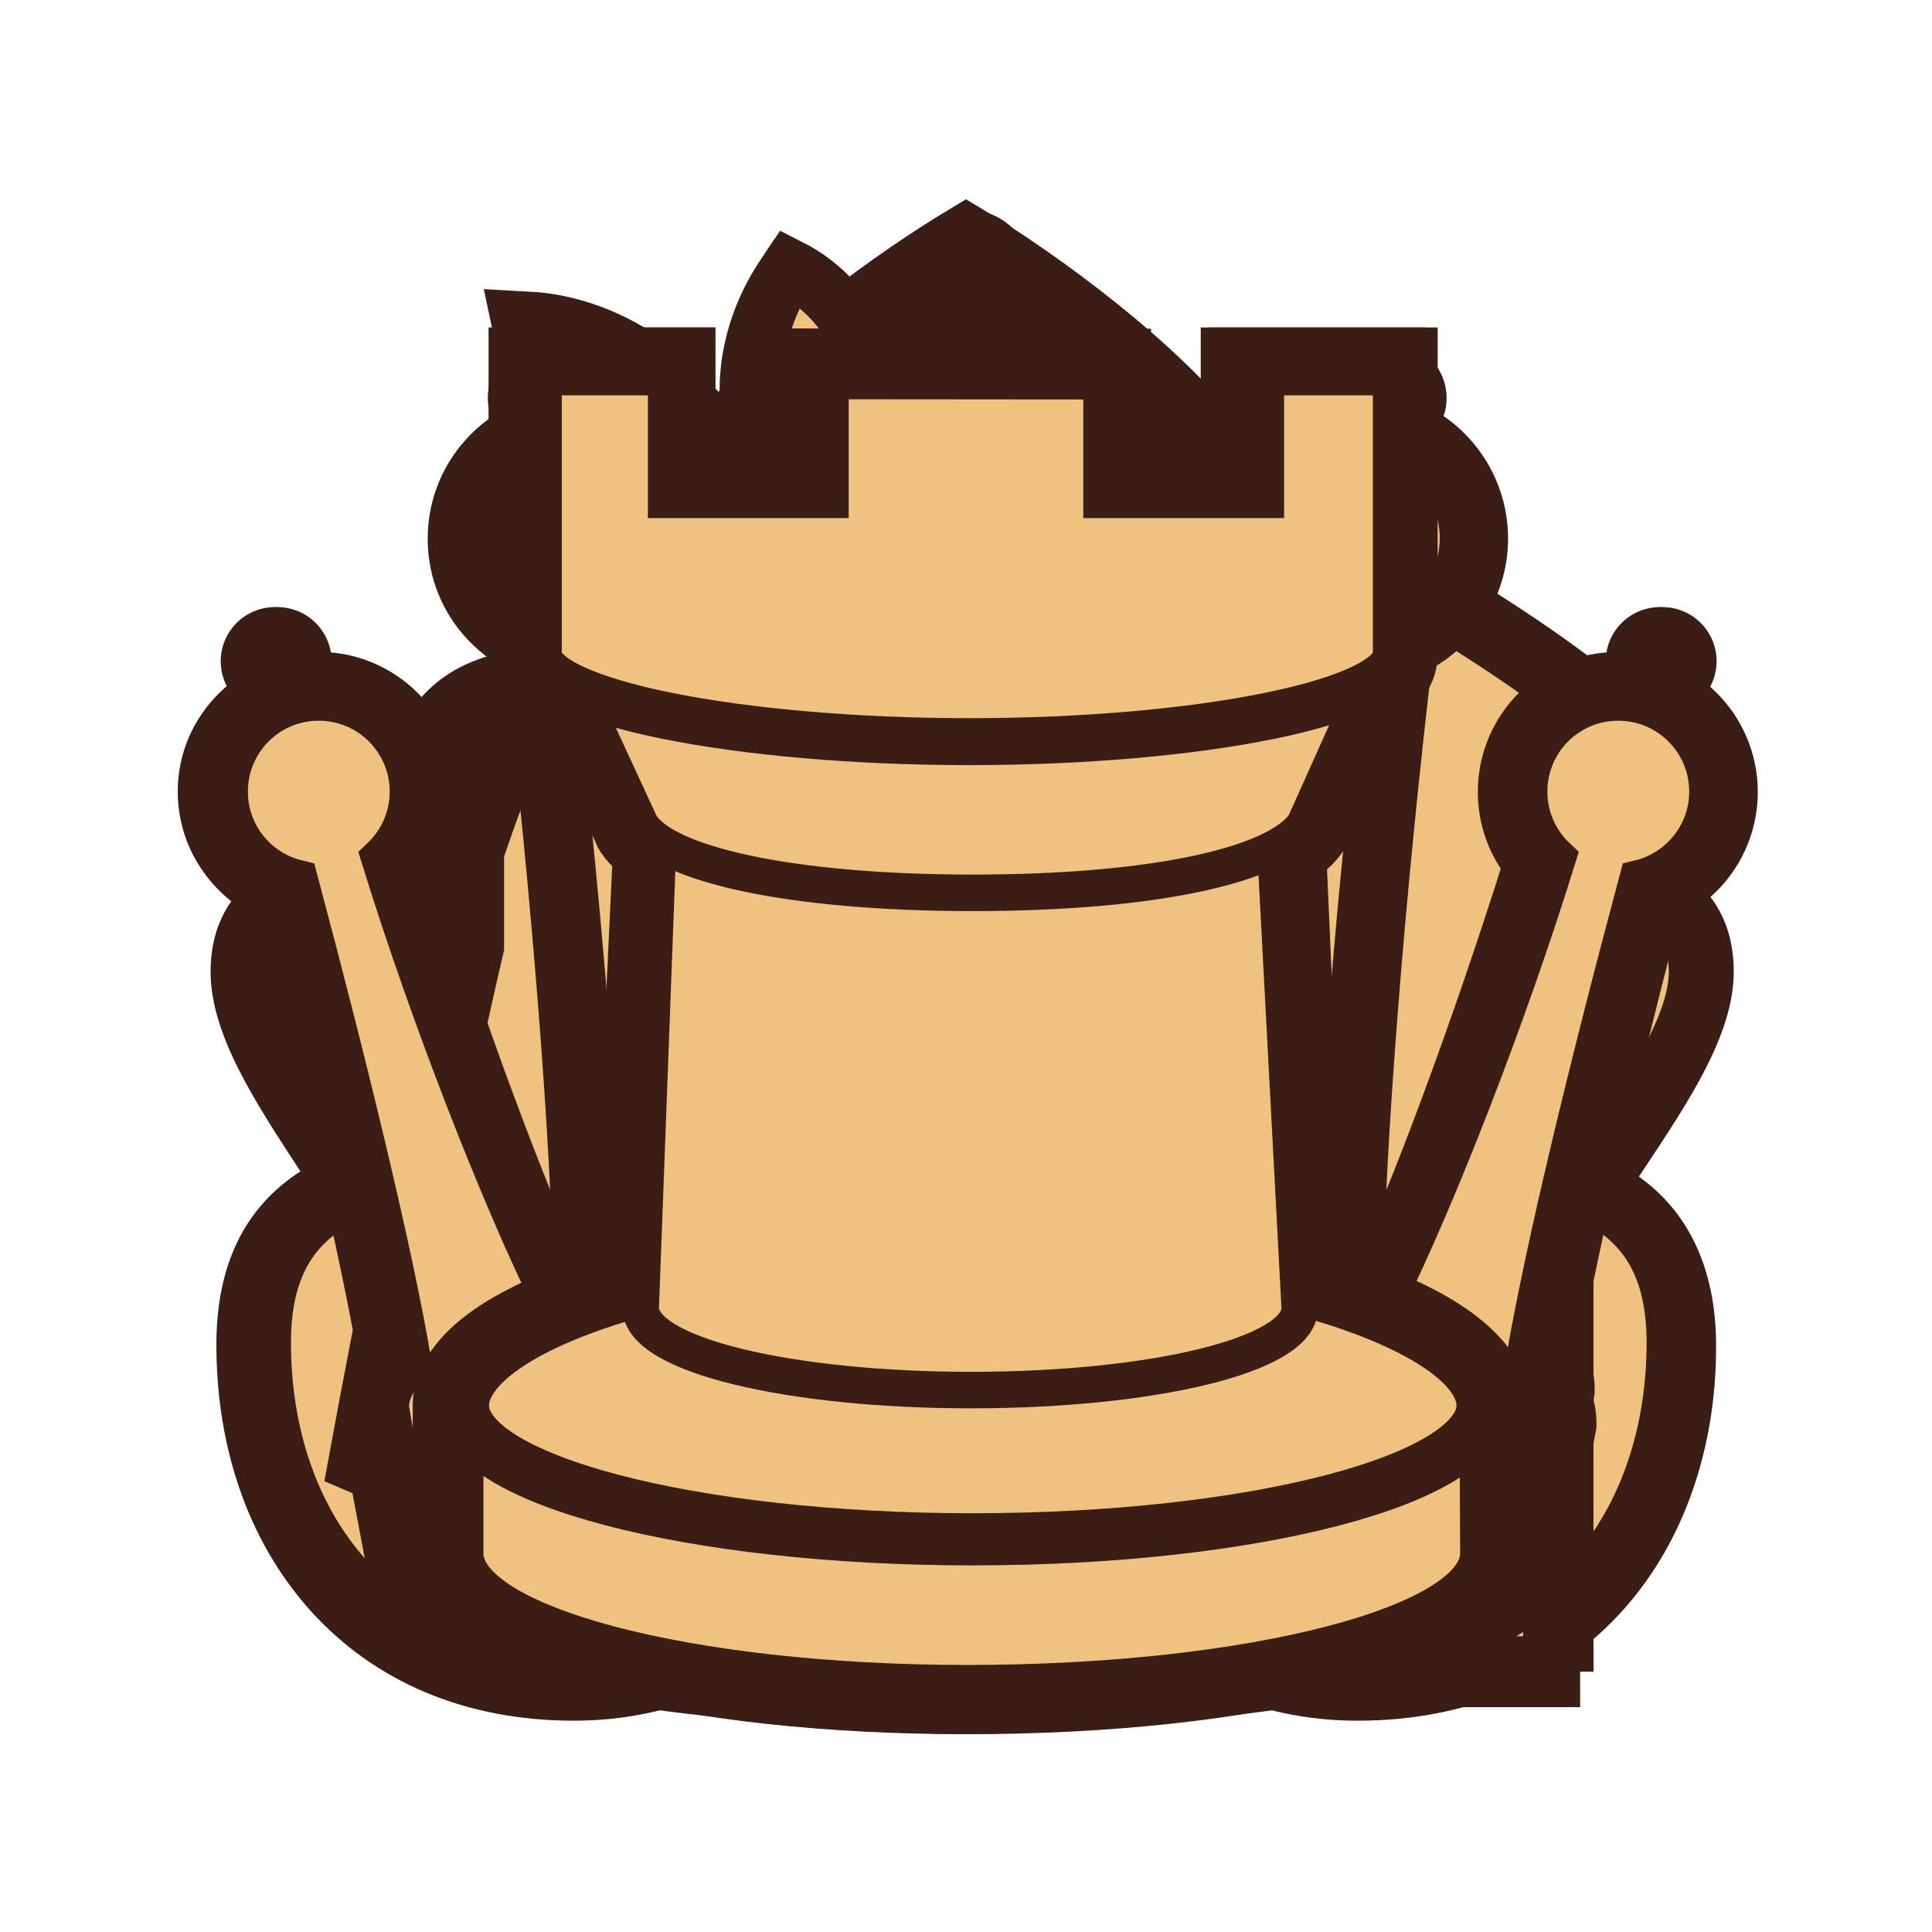 <svg xmlns="http://www.w3.org/2000/svg" width="40" height="40" viewbox="0.0 0.0 800.0 800.0">
  <g id="bb" fill="none" transform="scale(0.05 0.05)">
    <path d="M237.8 702.4C195.8 702.4 160.5 687.5 135.6 659.4C112.6 633.5 100 597.1 100 556.9C100 497.7 141.5 483.6 177.5 477.8L193.9 475.2L188.9 491C182.4 511.5 178.7 533.9 178.7 552.2C178.7 606.2 203.1 639.8 242.3 639.8C271.5 639.8 298.9 616 313 579.6C301.2 577.2 291.5 574.4 283.9 571.2C270.5 565.6 263.8 558.2 263.4 549.4L256.4 493.7V493.1C256.4 484 262 477.5 269.3 472.6C267.7 468.3 266 463.7 264.2 459.1C247.6 414.2 226.9 358.2 226.9 315.4C226.9 265 249 220 289.3 188.5C300.2 173.2 316.5 156.5 337.8 138.8C355.6 124 375.8 109.5 394.7 97.9L400.1 94.7L405.5 97.9C441.6 120 487.9 156.5 510.9 188.6C551.2 220.1 573.4 265 573.4 315.1C573.4 358.2 552.7 414.6 535.9 459.8C534.3 464.2 533 468.4 531.5 472.5C538.7 477.5 544.8 483.9 544.8 493V493.6L537.2 549.2C536.6 562.9 520.1 572.9 487.2 579.5C501.3 615.9 528.7 639.7 557.8 639.7C597 639.7 621.3 606.1 621.3 552.1C621.3 533.7 617.6 511.4 611.1 490.9L606.1 475.1L622.4 477.7C647.7 481.7 665.2 488.6 677.6 499.4C692.6 512.6 700 531.4 700 556.7C700 596.9 687.4 633.3 664.4 659.2C639.6 687.3 604.1 702.2 562.2 702.2C496.6 702.2 443.4 657.1 424.4 586.5C416.4 586.8 408.2 587 400 587C391.8 587 383.6 586.8 375.6 586.5C356.7 657.2 303.3 702.4 237.8 702.4V702.4Z" fill="#3A1D14" />
    <path d="M400 106.5C433.5 127 480.6 163.2 503.2 195.7C539.1 223.2 563 264 563 315C563 363.3 534.5 432.6 518.6 476.9C528.3 482.3 533.8 487.1 533.8 493.1L526.6 548.5C526.6 558 505.6 566.4 473.5 571.6C486.7 616.3 519.4 650 557.7 650C603.4 650 631.6 611.1 631.6 552.2C631.6 532.2 627.6 508.9 620.9 487.9C662.4 494.5 689.8 509.8 689.8 556.8C689.8 631.8 644.2 692 562.3 692C500.3 692 448.7 648.4 432.4 575.9C422 576.5 411.2 576.9 400 576.9C388.8 576.9 378 576.6 367.6 575.9C351.3 648.4 299.6 692 237.6 692C155.6 692 110.1 631.7 110.1 556.8C110.1 509.8 137.5 494.4 179 487.9C172.4 508.9 168.3 532.3 168.3 552.2C168.3 611.2 196.4 650 242.2 650C280.5 650 313.3 616.3 326.4 571.6C294.2 566.4 273.3 558.1 273.3 548.6L266 493C266 487.1 271.5 482.2 281.2 476.8C265.4 432.5 236.8 363.5 236.8 315.2C236.8 264.2 260.7 223 296.5 195.5C319.4 163.1 366.5 127.1 400 106.5V106.5ZM400 82.5L389.3 89C355.3 109.8 307.3 146.1 281.7 181.1C239.6 214.6 216.5 262 216.5 315.1C216.5 359.8 237.6 416.7 254.4 462.4C255.3 464.6 256 466.7 256.8 468.9C250.8 474.6 245.6 482.4 245.6 493V494.3L245.8 495.6L252.9 550.4C253.2 556.1 255.6 563.8 263.5 570.8C267.7 574.6 273 577.7 279.9 580.6C285.2 582.9 291.5 584.9 298.5 586.8C293.3 597 286.9 605.8 279.6 612.8C271.6 620.5 258.6 629.5 242.2 629.5C226.4 629.5 213.8 623.2 204.6 610.9C194.3 597.1 188.9 576.8 188.9 552.1C188.9 534.7 192.5 513.5 198.6 494L208.5 462.4L175.8 467.6C138.8 473.4 89.6 489.1 89.6 556.8C89.6 577.9 92.8 597.8 99.1 616.2C105.6 635.2 115.3 651.9 127.8 666.1C154.7 696.4 192.7 712.5 237.6 712.5C305.5 712.5 361 667.8 383.1 597C388.6 597.1 394.2 597.2 399.9 597.2C405.5 597.2 411.1 597.1 416.7 597C438.6 667.7 494.2 712.5 562.2 712.5C607.2 712.5 645.1 696.4 672 666.1C684.5 652 694.1 635.2 700.7 616.2C707 597.8 710.2 577.9 710.2 556.8C710.2 489.1 661.1 473.4 624 467.6L591.3 462.4L601.2 494C607.4 513.5 610.9 534.7 610.9 552.1C610.9 576.7 605.5 597 595.2 610.9C586 623.2 573.4 629.5 557.6 629.5C541.2 629.5 528.2 620.4 520.2 612.8C513 605.8 506.5 596.9 501.3 586.8C508.4 585 514.6 582.9 520 580.6C526.8 577.7 532.2 574.4 536.4 570.7C544.3 563.6 546.6 556 547 550.3L554.1 495.8L554.2 494.5V493.1C554.2 482.5 549 474.7 543.1 469.1C543.7 467.2 544.5 465.2 545.3 463.3C562.3 417.3 583.3 359.9 583.3 315C583.3 262.1 560.2 214.8 518.1 181.4C507 165.7 490.4 148.8 469 131C450.7 115.8 430.1 101 410.9 89.1L400 82.5Z" fill="#3A1D14" />
    <path d="M526.7 548.5L533.9 492.8C533.9 473.1 475 457.6 400 457.6C324.9 457.6 266.1 473.3 266.1 492.8L273.3 548.5" stroke="#EFC280" stroke-width="15.12" stroke-miterlimit="10" stroke-linecap="round" />
    <path d="M273.4 548.5C273.4 532.8 330.1 520.1 400.1 520.1C470.1 520.1 526.8 532.8 526.8 548.5" stroke="#EFC280" stroke-width="15.12" stroke-miterlimit="10" stroke-linecap="round" />
    <path d="M169.8 491.2C134.6 497.5 111.3 512.3 111.3 557.4C111.3 629.4 150.1 684.1 219.6 684.1C282.9 684.1 333.5 624.5 334.4 527.9M630.1 491.2C665.3 497.5 688.6 512.3 688.6 557.4C688.6 629.4 649.8 684.1 580.3 684.1C517 684.1 466.4 624.5 465.5 527.9" stroke="#EFC280" stroke-width="15.12" stroke-miterlimit="10" stroke-linecap="round" />
    <path d="M518.7 476.2C534.5 431.5 563.1 362.9 563.1 314.6C563.1 263.6 539.2 222.5 503.4 194.9C480.7 162.5 433.5 125.9 400.2 105.4C366.7 125.9 319.6 162.5 297 194.9C261.1 222.3 237.3 263.5 237.3 314.6C237.3 362.9 265.9 431.5 281.7 476.2" stroke="#EFC280" stroke-width="15.12" stroke-miterlimit="10" />
    <path d="M329.8 301.9H470.2M398.9 211.2V395.9V211.2Z" stroke="#EFC280" stroke-width="17.28" stroke-miterlimit="10" />
  </g>
  <g id="bk" fill="none" transform="scale(0.05 0.05)">
    <path d="M694.7 363.2C685 355.7 672.1 352 656.7 352H655.3C653.2 352 651.1 352.1 648.8 352.1C646.1 352.1 643.2 352.2 640.3 352.2C643.6 328.5 640.9 310.6 632.3 296.7C625.7 286.1 616.4 278.4 604.5 273.8C595.2 270.1 584.2 268.4 570.9 268.4C558.7 268.4 545.7 269.8 532.1 271.6C529.1 257.5 522.8 246.2 513.4 238.1C503.9 229.8 492.8 225.6 480.4 225.6C456.3 225.6 433.2 241.9 414.5 255.2V174.5H464.2V144.3H414.5V94.6H384.3V144.3H337.9V174.5H384.3V253.4C366 240.4 343.9 225.4 320.8 225.4C308.4 225.4 297.3 229.6 287.8 237.9C278.4 246 272.2 257.2 269.1 271.4C255.4 269.6 242.4 268.2 230.2 268.2C216.9 268.2 205.9 269.9 196.5 273.6C184.6 278.2 175.3 285.9 168.7 296.5C160.1 310.5 157.4 328.5 160.6 352C157.8 352 155 351.9 152.4 351.9C149.9 351.9 147.5 351.8 145.4 351.8H144C128.8 351.8 115.6 355.7 105.8 362.9C97.3 369.3 87.2 381.2 87.2 402.3C87.2 428.4 105.5 456.1 124.7 485.5L130.4 494.2L156 548.1C148.4 556.4 144.7 565.4 144.7 574.9V577.1L145.1 579.3L160.8 643.9C161.9 656.8 171 667.9 187.8 676.8C200.4 683.5 217.9 689.3 239.9 694.3C283 704 340 709.3 400.5 709.3C460.5 709.3 517.2 704 560.2 694.5C582 689.6 599.5 683.8 612.3 677.2C629.4 668.3 638.8 657.3 640.2 644.6L654.9 578.9L655.5 577V574.9C655.5 565.5 651.5 556.8 643.9 548.8L667.7 496.2C670.2 492.5 672.6 488.7 675 485.2C694.4 456 712.8 428.5 712.8 402.5C712.8 381.4 702.9 369.5 694.7 363.2V363.2Z" fill="#3A1D14" />
    <path d="M182 371.5C170.1 371.8 156.1 371.4 144.5 371.2C122.6 370.9 105.1 379.9 105.1 403.4C105.1 442.5 165.7 499.1 178.4 550.1" stroke="#EFC280" stroke-width="15.12" stroke-miterlimit="10" stroke-linecap="round" />
    <path d="M284.1 293.5C238.5 287.2 200.8 279.7 183.8 307.2C156.8 350.8 219.4 457.9 238.9 529.6" stroke="#EFC280" stroke-width="15.12" stroke-miterlimit="10" stroke-linecap="round" />
    <path d="M398.9 286.8C374.6 277.8 331 225.1 299.1 252.9C255.5 290.8 322 426.8 337.2 513.4M617.9 371.5C629.8 371.8 643.8 371.4 655.4 371.2C677.3 370.9 694.8 379.9 694.8 403.4C694.8 442.5 634.2 499.1 621.5 550.1" stroke="#EFC280" stroke-width="15.12" stroke-miterlimit="10" stroke-linecap="round" />
    <path d="M515.9 293.5C561.5 287.2 599.2 279.7 616.2 307.2C643.2 350.8 580.6 457.9 561.1 529.6" stroke="#EFC280" stroke-width="15.12" stroke-miterlimit="10" stroke-linecap="round" />
    <path d="M401.1 286.8C425.4 277.8 469 225.1 500.9 252.9C544.5 290.8 478 426.8 462.8 513.4" stroke="#EFC280" stroke-width="15.12" stroke-miterlimit="10" stroke-linecap="round" />
    <path d="M177.9 554C211.9 530.7 298.5 514.4 399.9 514.4C502.4 514.4 590.2 530.7 623.5 554.4L655.3 476.3C643.5 489.4 631.6 494.8 621.4 491.6C594.5 483.2 594.9 451 597 425.1C580.6 454.6 557.7 469.8 533.1 464.6C508.2 459.3 493.1 424.1 494.1 396C476.6 431.6 444.7 450.1 400 450.1C355.3 450.1 323.4 431.5 305.9 395.9C307 424 291.9 459.2 266.9 464.5C242.3 469.7 219.5 454.5 203 425C204.9 450.9 205.6 483.5 178.6 491.5C169.5 494.2 156.5 487.7 144.7 476.2L177.9 554Z" fill="#3A1D14" stroke="#EFC280" stroke-width="12.96" stroke-miterlimit="10" stroke-linecap="round" />
    <path d="M162.5 575.9C162.5 541.6 268.8 514.2 399.9 514.2C531 514.2 637.3 541.5 637.3 575.9M162.3 577.7L178.5 642.8M637.7 577.7L621.5 642.8" stroke="#EFC280" stroke-width="12.96" stroke-miterlimit="10" stroke-linecap="round" />
    <path d="M178.6 642.2C178.6 614.8 277.7 592.5 400 592.5C522.3 592.5 621.4 614.7 621.4 642.2" stroke="#EFC280" stroke-width="15.12" stroke-miterlimit="10" stroke-linecap="round" />
    <path d="M400 286.8V447.7" stroke="#EFC280" stroke-width="6.48" stroke-miterlimit="10" stroke-linecap="round" />
  </g>
  <g id="bn" fill="none" transform="scale(0.05 0.05)">
    <path d="M137.8 605.9C145.8 562.9 166.7 454.9 181.1 393.9V353.9L181.6 352.3C195.5 310.4 215.2 266.8 225.7 243.3C226.7 241.1 227.5 239.3 228.3 237.6C216.4 218.6 213.1 191.9 209.9 168.2C208.6 158.3 207.4 148.9 205.7 140.9L202.8 127.2L216.8 128C250.5 129.7 282.9 150.4 300.4 179.9C294.5 158.3 299.5 130.5 314.8 107.8L320.6 99.1L330 103.9C357.5 117.8 371.8 147.1 372.6 172.6C383.3 171.5 393.8 171 403.7 171C420.4 171 435.7 172.5 449 175.5C502 187.5 588.4 230.5 649.9 275.4L654.3 278.6V706.9H334.8L350 689C416.7 610.9 452.1 536 452.1 472.1C452.1 450.1 448.2 428.4 441 408.6C442.4 429.7 440 449.9 433.5 467.7C420.9 502.6 384.4 523 362.7 532.4C345 548.6 316.7 583.6 301.4 606.4L275.5 673.8L136.4 614.5L137.8 605.9Z" fill="#3A1D14" />
    <path d="M177.4 578.1C196.8 567.2 211.3 581.9 199.8 603.3L177.4 578.1ZM229 361.1C222.1 370.6 228.4 390.4 235 395.6C239.5 395 249.1 391.2 253.6 387.6L275.1 362.7L270.6 359C261.9 358.9 239.9 358.9 229 361.1V361.1ZM319.8 200.3L320.4 197.4C351.5 192.3 393.4 191.4 417.7 191.4C463.4 191.4 565.7 250.2 627.2 295.5V350.6C582.2 307.1 486 231.8 430.9 214.8C393.7 203.3 356.8 199.1 319.8 200.3V200.3Z" fill="#EFC280" />
  </g>
  <g id="bp" fill="none" transform="scale(0.05 0.05)">
    <path d="M489.3 418.3C489.4 401.3 501.3 393.2 554.4 388.4V330H463.7C495.7 310.5 516.5 276.5 516.5 237.1C516.5 175.2 465.2 126.7 399.8 126.7C334.4 126.7 283.1 175.2 283.1 237.1C283.1 276.5 303.8 310.4 335.9 330H244.5V388.4C298.2 393.2 309.7 401.3 309.7 418.2C309.7 478.9 272.1 549.7 194.2 618.3L194.3 682.3C194.3 700.9 287.5 714.3 399.6 714.3C511.7 714.3 605 700.8 605 682.3L605.1 618.3C527.2 549.8 489.3 478.9 489.3 418.3V418.3Z" fill="#3A1D14" />
    <path d="M232.1 627.2C232.1 640.9 308.1 652.9 399.7 652.9C491.2 652.9 567.1 641.9 567.1 628.3" stroke="#EFC280" stroke-width="19.44" stroke-miterlimit="10" stroke-linecap="round" />
    <path d="M400.9 150.3C376.9 150.1 353.3 158.9 334.6 177.6C307.9 204.4 302.1 240.8 314.6 272.9" stroke="#EFC280" stroke-width="16.2" stroke-miterlimit="10" stroke-linecap="round" />
  </g>
  <g id="bq" fill="none" transform="scale(0.05 0.05)">
    <path d="M400 704.4C338 704.4 279.5 698.9 235.2 689C185.5 677.9 161 663.2 160.2 644.2L150 587V586.1C150 580.7 151.6 572.9 158.6 564.7C151.1 521.6 134 447.5 114 372.5C95.6 365.6 83.2 348 83.2 327.9C83.2 301.5 104.6 280.2 130.9 280.2C157.2 280.2 178.6 301.6 178.6 327.9C178.6 339 174.9 349.4 168 357.8C189.1 424.9 214.9 494.5 232.9 533L238.2 531.7C237.7 476.4 229.1 367.4 217.6 270.1C199 262.1 186.6 243.5 186.6 223C186.6 194.7 209.6 171.7 237.9 171.7C266.2 171.7 289.2 194.7 289.2 223C289.2 236.8 283.8 249.7 274.2 259.3C292.1 352.8 321.9 470.9 339.5 518.2L344.9 517.9C353.5 451.9 364.3 333.4 369.5 223.4C354.6 213.5 345.7 196.9 345.7 178.9C345.7 149.1 369.9 124.9 399.7 124.9C429.5 124.9 453.7 149.1 453.7 178.9C453.7 196.9 444.8 213.5 430.2 223.5C435.4 333.6 446.2 452 454.8 518L460.2 518.3C477.8 471 507.6 353 525.5 259.4C515.9 249.8 510.5 236.9 510.5 223.1C510.5 194.8 533.5 171.8 561.8 171.8C590.1 171.8 613.1 194.8 613.1 223.1C613.1 243.7 600.7 262.2 582.1 270.2C570.5 367.5 561.9 476.5 561.5 531.8L566.8 533.1C584.8 494.7 610.6 425 631.7 357.9C624.8 349.5 621.1 339 621.1 328C621.1 301.6 642.5 280.3 668.8 280.3C695.1 280.3 716.5 301.7 716.5 328C716.5 348.1 704.1 365.7 685.7 372.6C665.8 447.7 648.7 521.7 641.1 564.8C646.8 571.5 649.7 578.6 649.7 586.1V587L639.4 644.7C638.2 663.6 613.7 678.2 564.4 689.3C520.6 698.9 462.1 704.4 400 704.4V704.4ZM215 632.7C225.8 639.9 249.9 647 281.2 651.8C315.5 657.2 356.6 660 400 660C498 660 563.9 646.2 584.2 633.1L587.5 630.2C583.3 626 570.5 618.8 538.8 612.5C503.5 605.6 454.1 601.8 399.9 601.8C349.6 601.8 301.7 605.7 265.3 612.8C232.1 619.3 217.8 626.6 212.7 630.7L215 632.7Z" fill="#3A1D14" />
    <path d="M400 134.5C424.4 134.5 444.3 154.4 444.3 178.8C444.3 195.9 434.7 210.7 420.5 218C425.6 332 437.3 460.6 446.5 527.1L466.9 528.4C485 483.7 518.3 351.6 536.3 255.8C526.6 248.2 520.4 236.4 520.4 223.1C520.4 200.1 539 181.5 562 181.5C585 181.5 603.6 200.1 603.6 223.1C603.6 242.1 590.9 258.1 573.4 263.1C561.1 365.2 551.6 485.1 551.9 539.5L572.3 544.4C592.6 503.3 622 422.5 642.7 355.5C635.5 348.6 630.9 338.9 630.9 328C630.9 307 647.9 290 668.9 290C689.9 290 706.9 307 706.9 328C706.9 345.9 694.5 360.9 677.8 364.9C657 442.9 638.3 523.1 630.8 568C636.8 573.7 640.2 579.8 640.2 586.1L630 643.1L629.9 643.2C629.9 671.7 526.9 694.8 399.9 694.8C272.8 694.8 169.9 671.4 169.9 643.3L159.7 586.2C159.7 579.9 162.9 573.7 169.1 567.9C161.6 523 143 442.7 122.1 364.8C105.5 360.8 93 345.8 93 327.9C93 306.9 110 289.9 131 289.9C152.1 289.9 169 306.9 169 327.9C169 338.7 164.5 348.5 157.2 355.4C178 422.4 207.3 503.3 227.6 544.3L248 539.4C248.3 485.2 238.8 365.1 226.5 263C209.1 258 196.3 242 196.3 223C196.3 200 214.9 181.4 237.9 181.4C260.9 181.4 279.5 200 279.5 223C279.5 236.3 273.2 248.1 263.6 255.7C281.6 351.5 314.8 483.6 333 528.3L353.4 527C362.5 460.5 374.2 332 379.4 217.9C365.3 210.4 355.6 195.8 355.6 178.7C355.7 154.4 375.6 134.5 400 134.5V134.5ZM400 669.8C489.4 669.8 565 657.7 590.2 641L599.2 633.1C599.2 607.5 510.1 592.1 400.2 592.1C290.3 592.1 201.2 610.5 201.2 633.1L209.3 640.3C233.3 657.3 309.6 669.8 400 669.8V669.8ZM400 115.1C364.9 115.1 336.3 143.7 336.3 178.8C336.3 198.1 344.9 216.1 359.5 228C355.1 320.8 346.6 418.8 339 485.8C322 430.4 299.4 337.7 284.7 262.3C293.9 251.4 299.1 237.6 299.1 223C299.1 189.3 271.8 162 238.1 162C204.4 162 177.1 189.3 177.1 223C177.1 236.5 181.4 249.4 189.7 260.2C194.9 266.9 201.4 272.5 208.8 276.6C217.9 354 225 438.1 227.7 495.8C212.4 458.2 194.5 408.4 179.1 359.5C185.3 350.2 188.7 339.1 188.7 327.9C188.7 296.3 162.9 270.4 131.2 270.4C99.6 270.4 73.6 296.1 73.6 327.7C73.6 350.2 86.5 369.9 105.9 379.3C124.6 450.1 140.7 519.5 148.3 561.9C141.8 571 140.2 579.6 140.2 585.9V587.6L140.5 589.3L150.4 645.1C150.8 650.8 153 658.6 160.1 666.5C164.7 671.5 170.8 675.9 178.8 680.1C191.9 687 210.1 693.2 232.9 698.2C277.9 708.4 337.2 713.9 399.9 713.9C462.8 713.9 522 708.4 566.9 698.2C589.7 693.1 607.9 687 621 679.9C629 675.7 635 671.2 639.7 666.2C643.8 661.7 646.3 657.1 647.7 653L648 652.7L648.3 650.9C648.8 649 649.2 647.1 649.3 645.4L659.3 589L659.6 587.3V586C659.6 579.8 658 571.2 651.5 562.1C659.1 519.7 675.3 450.3 693.9 379.5C713.3 370.1 726.2 350.2 726.2 327.9C726.2 296.3 700.4 270.4 668.7 270.4C637.1 270.4 611.2 296.2 611.2 327.9C611.2 339.2 614.5 350.3 620.8 359.5C605.4 408.4 587.4 458.2 572.2 495.8C574.9 438 582 354 591.1 276.6C598.4 272.5 605 267 610.2 260.2C618.4 249.5 622.8 236.7 622.8 223C622.8 189.3 595.5 162 561.8 162C528.1 162 500.8 189.3 500.8 223C500.8 237.6 505.9 251.4 515.2 262.3C500.5 337.7 477.8 430.3 460.9 485.8C453.2 418.8 444.8 320.9 440.4 228C454.9 216.1 463.5 198.2 463.5 178.9C463.7 143.7 435.1 115.1 400 115.1V115.1ZM234 631C242.5 628 255.6 624.3 275.3 621C310 615 354.2 611.7 400 611.7C448 611.7 491.2 614.6 525.1 620.1C546.2 623.6 559.4 627.2 567.8 630.5C558.3 634.1 542.3 638.6 516.3 642.6C482.6 647.8 442.4 650.5 400.1 650.5C357.2 650.5 316.7 647.7 282.8 642.4C258.8 638.6 243.6 634.3 234 631V631Z" fill="#3A1D14" />
    <path d="M400 138.8C414.304 138.8 425.9 127.204 425.9 112.9C425.9 98.596 414.304 87 400 87C385.696 87 374.1 98.596 374.1 112.9C374.1 127.204 385.696 138.8 400 138.8Z" fill="#3A1D14" />
    <path d="M225 187.8C237.703 187.8 248 177.503 248 164.8C248 152.097 237.703 141.8 225 141.8C212.297 141.8 202 152.097 202 164.8C202 177.503 212.297 187.8 225 187.8Z" fill="#3A1D14" />
    <path d="M113.8 296.2C126.171 296.2 136.2 286.171 136.2 273.8C136.2 261.429 126.171 251.4 113.8 251.4C101.429 251.4 91.4 261.429 91.4 273.8C91.4 286.171 101.429 296.2 113.8 296.2Z" fill="#3A1D14" />
    <path d="M575 187.8C587.703 187.8 598 177.503 598 164.8C598 152.097 587.703 141.8 575 141.8C562.297 141.8 552 152.097 552 164.8C552 177.503 562.297 187.8 575 187.8Z" fill="#3A1D14" />
    <path d="M687.3 296.2C699.671 296.2 709.7 286.171 709.7 273.8C709.7 261.429 699.671 251.4 687.3 251.4C674.929 251.4 664.9 261.429 664.9 273.8C664.9 286.171 674.929 296.2 687.3 296.2Z" fill="#3A1D14" />
    <path d="M117.6 287.9L113.1 272.9" stroke="#EFC280" stroke-width="17.28" stroke-miterlimit="10" stroke-linecap="round" />
    <path d="M228.8 180.7L224.4 162.7" stroke="#EFC280" stroke-width="18.36" stroke-miterlimit="10" stroke-linecap="round" />
    <path d="M682.7 287.9L687.3 272.9" stroke="#EFC280" stroke-width="17.28" stroke-miterlimit="10" stroke-linecap="round" />
    <path d="M570.4 180.7L575 162.7" stroke="#EFC280" stroke-width="18.36" stroke-miterlimit="10" stroke-linecap="round" />
    <path d="M399.5 108.6V127" stroke="#EFC280" stroke-width="20.52" stroke-miterlimit="10" stroke-linecap="round" />
    <path d="M263.7 255.8C273.4 248.2 279.6 236.4 279.6 223.1C279.6 200.1 261 181.5 238 181.5C215 181.5 196.4 200.1 196.4 223.1C196.4 242.1 209.1 258.1 226.6 263.1C238.9 365.2 248.4 478.7 248.1 533L227.7 537.9M420.5 218C434.6 210.5 444.3 195.9 444.3 178.8C444.3 154.4 424.4 134.5 400 134.5C375.6 134.5 355.7 154.4 355.7 178.8C355.7 195.9 365.3 210.7 379.5 218C374.4 332 362.7 454.1 353.5 520.6L333.1 521.9M573.3 263C590.7 258 603.5 242 603.5 223C603.5 200 584.9 181.4 561.9 181.4C538.9 181.4 520.3 200 520.3 223C520.3 236.3 526.6 248.1 536.2 255.7C518.2 351.5 485 477.1 466.8 521.8L446.4 520.5M677.9 364.8C694.5 360.8 707 345.8 707 327.9C707 306.9 690 289.9 669 289.9C648 289.9 631 306.9 631 327.9C631 338.7 635.5 348.5 642.8 355.4C622 422.4 592.7 496.8 572.4 537.8L552 532.9" stroke="#EFC280" stroke-width="15.12" stroke-miterlimit="10" stroke-linecap="round" stroke-linejoin="round" />
    <path d="M157.2 355.4C164.4 348.5 169 338.8 169 327.9C169 306.9 152 289.9 131 289.9C109.9 289.9 93 306.9 93 327.9C93 345.8 105.4 360.8 122.1 364.8C142.9 442.8 161.6 519.8 169.1 564.7C163.1 570.4 159.7 576.5 159.7 582.8L169.9 643.1C169.9 614.6 272.9 591.5 400 591.5C527.1 591.5 630.1 614.6 630.1 643.1L640.3 582.8C640.3 576.5 637.1 570.5 630.9 564.7" stroke="#EFC280" stroke-width="15.12" stroke-miterlimit="10" stroke-linecap="round" stroke-linejoin="round" />
  </g>
  <g id="br" fill="none" transform="scale(0.05 0.05)">
    <path d="M398.3 708.2C342.1 708.2 289.7 702.4 250 691.7C205.4 679.6 182.9 663.3 182.9 643.2V582C182.9 553.7 226 535.9 256.1 526.8L264 354.3C260.8 351.7 258.4 349 256.8 346.1L256.6 345.8L232.3 293C225.3 289.5 213.3 282.3 213.3 270.8V145.3H286.7V196.1H328.8V145.9L463.8 146V196.1H505.9V145.3H580.4V270.7C580.4 278.4 576.3 285.1 567.7 290.5L544.1 346L543.7 346.8C541.6 349.9 538.8 352.8 535.3 355.5L542.8 526.6C563.4 532.6 580.8 540.1 593.3 548.2C609.5 558.7 617.6 570 617.6 582.2C617.6 583 617.6 583.8 617.5 584.7L617.4 643.5C617.4 663.7 594.4 680 549 692C508.6 702.3 455.2 708.2 398.3 708.2Z" fill="#3A1D14" />
    <path d="M570.6 155V270.7C570.6 275.2 567.5 279.7 559.9 283.8L535.4 341.5C533.3 344.7 529.9 347.7 525.2 350.5L533.2 534C579.5 546.5 607.8 564.8 607.8 582.2C607.8 582.8 607.8 583.5 607.7 584.1L607.6 643.4C607.6 674 514.5 698.8 398.4 698.8C283.9 698.8 192.6 674.1 192.6 643.4V582.2C192.6 565 220 546.9 265.4 534.4L273.8 349.7C269.8 347.1 266.7 344.4 265.1 341.6L239.5 285.9C229.3 281.4 222.9 276.3 222.9 270.9V155H276.9V205.8H338.5V155.5L454.1 155.6V205.8H515.7V155H570.6ZM590.1 135.6H497.2V186.3H473.4V136.3H454.1L339.1 136.2H320V186.3H296.2V135.6H203.5V270.7C203.5 286 215.9 295.1 224.8 300L247.6 349.5L247.9 350.3L248.3 351.1C249.8 353.8 251.8 356.3 254 358.6L246.7 519.7C228.3 525.6 213.2 532.6 201.3 540.3C188.4 548.7 173.2 562.9 173.2 582.1V643.3C173.2 661.3 186.7 673.9 198 681.1C210 688.8 226.5 695.5 247.4 701.1C287.8 712 341.4 717.9 398.4 717.9C456.1 717.9 510.5 711.9 551.5 701.1C572.6 695.5 589.4 688.8 601.6 681.1C613.2 673.9 627 661.3 627 643.2L627.1 585C627.2 583.9 627.2 582.9 627.2 582C627.2 573.4 624.1 564.9 618 557.1C613.4 551.1 606.8 545.2 598.5 539.9C586.4 532.1 570.9 525.1 552.1 519.2L545.2 359.7C547.9 357.2 550.1 354.6 551.9 351.9L552.9 350.5L553.5 349L575.6 296.9C587.7 288.3 590.3 278.1 590.3 270.8V135.6H590.1Z" fill="#3A1D14" />
    <path d="M606.1 586.6C597.2 615 509.2 637.4 400.7 637.4C286.2 637.4 192.4 612.3 192.4 581.8" stroke="#EFC280" stroke-width="16.051" stroke-miterlimit="10" stroke-linecap="round" stroke-linejoin="round" />
    <path d="M534.3 541.2C534.3 560.9 473.4 575.1 399.9 575.1H400C326.6 575.1 265.6 560.8 265.6 541.2L272.1 350.5" stroke="#EFC280" stroke-width="12.96" stroke-miterlimit="10" stroke-linecap="round" />
    <path d="M534.6 341.3C525.2 357.9 472.9 370 400 370H400.1C327.2 370 274.8 357.9 265.4 341.4L240.9 286.9" stroke="#EFC280" stroke-width="10.8" stroke-miterlimit="10" stroke-linecap="round" />
    <path d="M572.8 270.6V154H515.6V204.8H454V155.7L338.4 155.6V204.8H276.8V154H224V270.6C224 290.7 305.5 307 399.3 307C493 307 572.8 290.8 572.8 270.6Z" stroke="#EFC280" stroke-width="15.12" stroke-miterlimit="10" stroke-linecap="round" />
  </g>
  <g id="wb" fill="none" transform="scale(0.05 0.05)">
    <path d="M238.9 701.8C197.1 701.8 161.9 687 137.1 659C114.2 633.2 101.6 596.9 101.6 556.8C101.6 497.9 142.7 483.9 178.7 478.3L194.3 475.8L189.5 490.8C183 511.3 179.3 533.8 179.3 552.1C179.3 606.4 203.8 640.2 243.5 640.2C273 640.2 300.7 616 314.9 579.1C281.9 572.5 265.4 562.7 264.8 549.2L257.5 493.5V493C257.5 483.9 263.4 477.7 270.7 472.7C269.1 468.3 267.4 463.6 265.6 458.9C249 414 228.3 358.1 228.3 315.3C228.3 265.1 250.4 220.2 290.6 188.8C313.5 156.8 359.8 120.3 395.9 98.2L401 95.1L406.1 98.2C442.1 120.2 488.4 156.7 511.4 188.9C551.6 220.3 573.7 265 573.7 314.9C573.7 357.9 553 414.3 536.3 459.5C534.6 464 533 468.5 531.4 472.7C538.6 477.7 544.6 484 544.6 493V493.6L537.4 549.1C536.9 562.6 520.4 572.5 487.4 579C501.5 615.9 529.3 640.1 558.8 640.1C598.3 640.1 623 606.3 623 552C623 533.5 619.3 511.2 612.8 490.7L608 475.7L623.6 478.2C648.8 482.2 666.2 489 678.5 499.8C693.4 512.9 700.7 531.6 700.7 556.7C700.7 596.8 688.1 633.1 665.2 658.9C640.4 686.9 605.3 701.7 563.4 701.7C498 701.7 444.8 656.6 426 585.9C417.8 586.2 409.5 586.4 401.2 586.4C392.9 586.4 384.6 586.2 376.4 585.9C357.4 656.7 304.3 701.8 238.9 701.8V701.8Z" fill="#EFC280" />
    <path d="M401.1 106.4C434.6 126.9 481.7 163.2 504.3 195.7C540.2 223.2 564 264 564 315C564 363.3 535.5 432.6 519.6 476.9C529.3 482.3 534.8 487.1 534.8 493.1L527.6 548.5C527.6 558 506.6 566.4 474.5 571.6C487.7 616.3 520.4 650 558.7 650C604.4 650 632.6 611.1 632.6 552.2C632.6 532.2 628.6 508.9 621.9 487.9C663.4 494.5 690.8 509.8 690.8 556.8C690.8 631.8 645.2 692 563.3 692C501.3 692 449.7 648.4 433.4 575.9C423 576.5 412.2 576.9 401 576.9C389.8 576.9 379 576.6 368.6 575.9C352.4 648.4 300.6 692 238.6 692C156.6 692 111.1 631.7 111.1 556.8C111.1 509.8 138.5 494.4 180 487.9C173.4 508.9 169.3 532.3 169.3 552.2C169.3 611.2 197.4 650 243.2 650C281.5 650 314.3 616.3 327.4 571.6C295.2 566.4 274.3 558.1 274.3 548.6L267 493C267 487.1 272.5 482.2 282.2 476.8C266.4 432.5 237.8 363.5 237.8 315.2C237.8 264.2 261.7 223 297.5 195.5C320.5 163.1 367.6 127 401.1 106.4V106.4ZM401.1 83.6L390.9 89.9C357 110.6 309.1 147 283.6 182C241.7 215.3 218.6 262.5 218.6 315.3C218.6 359.9 239.6 416.6 256.4 462.3C257.3 464.8 258.1 467.2 259 469.4C253 474.9 247.7 482.6 247.7 493.1V494.4L247.9 495.7L255 550.5C255.3 556 257.6 563.4 265.3 570.3C269.4 574 274.7 577.1 281.4 580C287 582.4 293.6 584.5 301.2 586.5C295.9 597.2 289.2 606.6 281.5 613.9C273.4 621.7 260.2 631 243.4 631C227.3 631 214.3 624.6 205 612C194.6 598.1 189.1 577.4 189.1 552.6C189.1 535.1 192.7 513.8 198.8 494.2L208.2 464.3L177.2 469.2C150.1 473.5 131.2 481.1 117.5 493.1C100.5 507.9 92 529.5 92 557.4C92 578.4 95.1 598.2 101.5 616.5C108 635.4 117.6 652 130 666.1C156.7 696.2 194.4 712.1 239.1 712.1C306.7 712.1 362.1 667.3 383.7 596.6C389.5 596.8 395.4 596.8 401.3 596.8C407.2 596.8 413.1 596.7 418.9 596.6C440.6 667.2 495.9 712.1 563.5 712.1C608.2 712.1 645.9 696.2 672.6 666.1C685 652.1 694.6 635.4 701.1 616.5C707.4 598.2 710.6 578.4 710.6 557.4C710.6 529.6 702.1 507.9 685.1 493.1C671.4 481.1 652.4 473.4 625.4 469.2L594.4 464.3L603.8 494.2C610 513.9 613.5 535.1 613.5 552.6C613.5 577.4 608 598.1 597.6 612C588.2 624.6 575.2 631 559.2 631C542.4 631 529.2 621.7 521.1 613.9C513.4 606.6 506.7 597.2 501.4 586.4C509 584.5 515.5 582.3 521.2 579.9C527.9 577 533.2 573.9 537.3 570.2C545 563.3 547.1 555.9 547.5 550.4L554.6 495.9L554.7 494.6V493.2C554.7 482.7 549.4 475.1 543.4 469.5C544.2 467.3 545 465.2 545.8 463C562.8 417 583.8 359.9 583.8 315C583.8 262.4 560.8 215.3 518.8 182.2C507.4 166.5 490.8 149.6 469.4 131.8C451.2 116.6 430.6 101.8 411.4 90L401.1 83.6Z" fill="#3A1D14" />
    <path d="M527.8 548.5L535 492.8C535 473.1 476.1 457.6 401.1 457.6C326 457.6 267.2 473.3 267.2 492.8L274.4 548.5" stroke="#3A1D14" stroke-width="16.906" stroke-miterlimit="10" stroke-linecap="round" />
    <path d="M401.1 576.9C471.074 576.9 527.8 564.185 527.8 548.5C527.8 532.815 471.074 520.1 401.1 520.1C331.125 520.1 274.4 532.815 274.4 548.5C274.4 564.185 331.125 576.9 401.1 576.9Z" stroke="#3A1D14" stroke-width="15.911" stroke-miterlimit="10" stroke-linecap="round" />
    <path d="M333.9 527.1C333.9 591.5 293.5 649 243.4 649C197.7 649 169.5 610.1 169.5 551.2C169.5 531.2 173.5 507.9 180.2 486.9C138.7 493.5 111.3 508.8 111.3 555.8C111.3 630.8 156.9 691 238.8 691C313.3 691 373 627.8 374 527.4L333.9 527.1ZM468.4 527.1C468.4 591.5 508.8 649 558.9 649C604.6 649 632.8 610.1 632.8 551.2C632.8 531.2 628.8 507.9 622.1 486.9C663.6 493.5 691 508.8 691 555.8C691 630.8 645.4 691 563.5 691C489 691 429.3 627.8 428.3 527.4" fill="#EFC280" />
    <path d="M468.4 527.1C468.4 591.5 508.8 649 558.9 649C604.6 649 632.8 610.1 632.8 551.2C632.8 531.2 628.8 507.9 622.1 486.9C663.6 493.5 691 508.8 691 555.8C691 630.8 645.4 691 563.5 691C489 691 429.3 627.8 428.3 527.4M333.9 527.1C333.9 591.5 293.5 649 243.4 649C197.7 649 169.5 610.1 169.5 551.2C169.5 531.2 173.5 507.9 180.2 486.9C138.7 493.5 111.3 508.8 111.3 555.8C111.3 630.8 156.9 691 238.8 691C313.3 691 373 627.8 374 527.4L333.9 527.1Z" stroke="#3A1D14" stroke-width="18.36" stroke-miterlimit="10" />
    <path d="M519.8 476.2C535.6 431.5 564.2 362.9 564.2 314.6C564.2 263.6 540.3 222.2 504.5 194.7C481.8 162.3 434.6 125.5 401.3 105C367.8 125.5 320.7 162.2 298.1 194.7C262.2 222.1 238.4 263.5 238.4 314.5C238.4 362.8 267 431.5 282.8 476.2" stroke="#3A1D14" stroke-width="20.52" stroke-miterlimit="10" />
    <path d="M330.9 301.9H471.3M401.1 211.2V395.9V211.2Z" stroke="#3A1D14" stroke-width="19.44" stroke-miterlimit="10" />
  </g>
  <g id="wk" fill="none" transform="scale(0.05 0.05)">
    <path d="M405.3 700C345.5 700 289.2 694.7 246.6 685.2C199.2 674.6 175.5 660.6 174.5 642.4L158.1 576V574.9C158.1 565.8 163.3 556.9 173.3 548.4C167.1 526.5 151.7 502.9 136.7 480C118.3 452 101 425.6 101 402.3C101 376.8 119.4 360.9 148.8 360.9H150.1C152.3 360.9 154.6 361 157.1 361C163.1 361.1 170 361.2 176.4 361.2C171 334.5 172.6 315.3 181.4 301.3C194.7 279.8 218.3 277.3 235 277.3C249.1 277.3 264.8 279.4 281.4 281.7C283.2 265.4 288.9 253.2 298.6 244.8C306.4 238 315.6 234.5 325.6 234.5C346.9 234.5 367.8 249.4 386.4 262.5C393.4 267.5 400 272.2 405.4 275C410.8 272.1 417.5 267.4 424.4 262.5C442.9 249.4 463.9 234.5 485.1 234.5C495.3 234.5 504.3 238 512.1 244.8C521.7 253.2 527.4 265.3 529.2 281.7C545.8 279.4 561.5 277.3 575.6 277.3C592.2 277.3 615.9 279.8 629.2 301.3C637.8 315.3 639.5 334.6 634.1 361.3C640.7 361.3 647.7 361.2 653.9 361.1C656.2 361.1 658.3 361 660.4 361H661.7C691.2 361 708.8 376.4 708.8 402.4C708.8 425.6 691.2 452.1 672.5 480.1C657.3 502.9 641.7 526.4 635.5 548.2C646.2 556.4 651.6 565.5 651.6 575V576.1L635.8 643.3C634.2 661.2 610.3 675.2 563 685.6C520.7 694.8 464.6 700 405.3 700V700Z" fill="#EFC280" />
    <path d="M325.6 243.8C353.8 243.8 386 277.4 405.4 285.3C424.8 277.3 457 243.8 485.2 243.8C492.5 243.8 499.7 246.1 506.3 251.8C516.5 260.7 520.6 274.7 520.9 292.2C540.9 289.4 559.7 286.5 575.9 286.5C596.1 286.5 612.3 291 621.7 306.2C631.1 321.4 629.6 344.2 622.9 370.5C625.4 370.5 628 370.6 630.7 370.6C641 370.6 652.4 370.4 660.8 370.3H662C683.4 370.3 699.9 379.5 699.9 402.5C699.9 441.6 639 498.2 626 549.2V552.5C636.8 559.4 642.5 567 642.5 575L626.9 641.9C625.6 669.1 526.9 691 405.4 691C283.1 691 183.9 668.8 183.9 641.3L167.6 575C167.6 567.1 173.4 559.4 183.2 552.5V548.9C171.3 497.9 110.4 441.3 110.4 402.2C110.4 379.2 127.7 370 149.1 370H150.3C158.8 370.1 170.6 370.4 180.9 370.4C183.5 370.4 186 370.4 188.4 370.3C181.7 343.9 180.3 321.2 189.7 306C199.1 290.9 215.2 286.3 235.5 286.3C251.7 286.3 270.5 289.2 290.5 292C290.8 274.5 294.9 260.4 305.1 251.6C311.1 246.1 318.2 243.8 325.6 243.8V243.8ZM325.6 225.5C313.2 225.5 302.1 229.7 292.6 238C283.2 246.1 277 257.3 273.9 271.5C260.2 269.7 247.2 268.3 235 268.3C221.7 268.3 210.7 270 201.3 273.7C189.4 278.3 180.1 286 173.5 296.6C164.9 310.6 162.2 328.6 165.4 352.1C162.6 352.1 159.8 352 157.2 352C154.7 352 152.3 351.9 150.2 351.9H148.8C133.6 351.9 120.3 355.7 110.6 362.9C102.1 369.3 91.8 381.3 91.8 402.3C91.8 428.3 109.9 455.9 129.1 485C142.5 505.4 156.4 526.4 163.1 545.5C153.9 554.7 149.5 564.5 149.5 574.9V577.2L149.8 579.4L165.6 644C166.7 656.9 175.8 668 192.6 676.8C205.2 683.5 222.7 689.3 244.7 694.3C287.8 703.9 344.9 709.3 405.3 709.3C465.3 709.3 522 704 565 694.5C586.8 689.6 604.4 683.8 617.1 677.2C634.1 668.3 643.5 657.4 644.9 644.7L660 579.1L660.3 577V574.8C660.3 564 655.5 554.1 645.9 545C652.7 526 666.6 505.1 680.1 485C699.5 455.8 717.9 428.3 717.9 402.3C717.9 381.2 708.1 369.3 699.8 363C690 355.5 677.2 351.8 661.8 351.8H660.4C658.3 351.8 656.2 351.9 653.9 351.9C651.1 351.9 648.2 352 645.2 352C648.5 328.5 645.8 310.4 637.2 296.5C630.6 285.9 621.3 278.2 609.4 273.6C600.1 269.9 589.1 268.2 575.8 268.2C563.6 268.2 550.6 269.6 536.9 271.4C533.8 257.3 527.6 246 518.2 237.9C508.7 229.6 497.6 225.4 485.2 225.4C461 225.4 437.8 241.8 419.1 255.1C414.3 258.4 409.5 261.9 405.4 264.5C401.3 261.9 396.4 258.5 391.7 255.1C373 241.9 349.8 225.5 325.6 225.5V225.5Z" fill="#3A1D14" />
    <path d="M187.4 370.4C175.5 370.7 161.5 370.3 149.9 370.1C128 369.8 110.5 378.8 110.5 402.3C110.5 441.4 171.1 498 183.8 549" stroke="#3A1D14" stroke-width="18.36" stroke-miterlimit="10" stroke-linecap="round" />
    <path d="M289.5 292.4C243.9 286.1 206.2 278.6 189.2 306.1C162.2 349.7 224.8 456.8 244.3 528.5" stroke="#3A1D14" stroke-width="18.36" stroke-miterlimit="10" stroke-linecap="round" />
    <path d="M404.3 285.7C380 276.7 336.4 224 304.5 251.8C260.9 289.7 327.4 425.7 342.6 512.3M623.3 370.4C635.2 370.7 649.2 370.3 660.8 370.1C682.7 369.8 700.2 378.8 700.2 402.3C700.2 441.4 639.6 498 626.9 549" stroke="#3A1D14" stroke-width="18.36" stroke-miterlimit="10" stroke-linecap="round" />
    <path d="M521.3 292.4C566.9 286.1 604.6 278.6 621.6 306.1C648.6 349.7 586 456.8 566.5 528.5" stroke="#3A1D14" stroke-width="18.36" stroke-miterlimit="10" stroke-linecap="round" />
    <path d="M406.5 285.7C430.8 276.7 474.4 224 506.3 251.8C549.9 289.7 483.4 425.7 468.2 512.3" stroke="#3A1D14" stroke-width="18.36" stroke-miterlimit="10" stroke-linecap="round" />
    <path d="M405.4 271.7V456.2" stroke="#3A1D14" stroke-width="15.12" stroke-miterlimit="10" stroke-linecap="round" />
    <path d="M632.9 552.5L660.7 483.7C649.6 498.3 635.9 500.5 626.8 498C599.8 490 600.3 457.4 602.4 431.5C586 461 563.1 476.2 538.5 471C513.6 465.7 498.5 430.5 499.5 402.4C482 438 450.1 456.5 405.4 456.5C360.7 456.5 328.8 438 311.3 402.4C312.4 430.5 297.3 465.7 272.3 471C247.7 476.2 224.9 461 208.4 431.5C210.3 457.4 211 490 184 498C174.9 500.7 161.1 498.3 150.1 483.7L177.9 552.5" fill="#EFC280" />
    <path d="M632.9 552.5L660.7 483.7C649.6 498.3 635.9 500.5 626.8 498C599.8 490 600.3 457.4 602.4 431.5C586 461 563.1 476.2 538.5 471C513.6 465.7 498.5 430.5 499.5 402.4C482 438 450.1 456.5 405.4 456.5C360.7 456.5 328.8 438 311.3 402.4C312.4 430.5 297.3 465.7 272.3 471C247.7 476.2 224.9 461 208.4 431.5C210.3 457.4 211 490 184 498C174.9 500.7 161.1 498.3 150.1 483.7L177.9 552.5" stroke="#3A1D14" stroke-width="18.36" stroke-miterlimit="10" />
    <path d="M167.9 574.8C167.9 540.5 274.2 513.1 405.3 513.1C536.4 513.1 642.7 540.4 642.7 574.8M167.7 576.7L183.9 641.7M643.1 576.7L626.9 641.7" stroke="#3A1D14" stroke-width="21.6" stroke-miterlimit="10" stroke-linecap="round" />
    <path d="M405.4 690.8C527.676 690.8 626.8 668.549 626.8 641.1C626.8 613.651 527.676 591.4 405.4 591.4C283.124 591.4 184 613.651 184 641.1C184 668.549 283.124 690.8 405.4 690.8Z" stroke="#3A1D14" stroke-width="21.6" stroke-miterlimit="10" stroke-linecap="round" />
    <path d="M342.8 159.4H468M404.3 94.6V283.6V94.6Z" stroke="#3A1D14" stroke-width="30.24" stroke-miterlimit="10" />
  </g>
  <g id="wn" fill="none" transform="scale(0.05 0.05)">
    <path d="M645.254 692.2V280.6C588.054 238.8 502.954 194.8 448.654 182.5C406.054 172.8 347.354 180.4 300.054 195.7C286.754 160.8 252.054 137.1 218.554 135.3C224.854 164.9 224.454 209.6 242.854 233C235.854 249.2 210.754 302.4 194.154 352.3V391.7C180.254 450.8 159.254 557.9 150.754 604.5L271.654 656L294.054 597.9C309.254 575.2 339.754 537 359.154 519.7C383.554 509.4 414.954 490.3 425.754 460.5C439.754 422.1 432.054 376.2 415.254 340.6C446.254 370.8 465.254 417.6 465.254 468.4C465.254 536.5 427.154 614.3 360.554 692.1H645.254V692.2Z" fill="#EFC280" stroke="#3A1D14" stroke-width="29.16" stroke-miterlimit="10" stroke-linecap="round" />
    <path d="M179.754 574.8C199.154 563.9 213.654 578.6 202.154 600L179.754 574.8Z" fill="#3A1D14" stroke="#3A1D14" stroke-width="9.169" stroke-miterlimit="10" />
    <path d="M231.454 357.9C224.554 367.4 230.854 387.2 237.454 392.4C241.954 391.8 251.554 388 256.054 384.4L277.554 359.5L273.054 355.8C264.254 355.7 242.354 355.7 231.454 357.9V357.9Z" fill="#3A1D14" stroke="#3A1D14" stroke-width="0.952" stroke-miterlimit="10" />
    <path d="M320.054 186C307.554 168.1 310.154 136.3 327.054 110.9C355.254 125.2 366.754 158.3 362.154 181.5" fill="#EFC280" />
    <path d="M320.054 186C307.554 168.1 310.154 136.3 327.054 110.9C355.254 125.2 366.754 158.3 362.154 181.5" stroke="#3A1D14" stroke-width="23.76" stroke-miterlimit="10" stroke-linecap="square" />
  </g>
  <g id="wp" fill="none" transform="scale(0.05 0.05)">
    <path d="M497.9 240C497.9 293.6 453.9 333.9 399.8 333.9C345.7 333.9 301.7 293.6 301.7 240C301.7 186.4 345.7 146.1 399.8 146.1C454 146.2 497.9 186.5 497.9 240V240ZM526.4 337.6V392.9C496.2 395.9 483.6 405 483.6 420.9C483.6 477.8 519.6 544.3 592.7 608.8V669.7C592.7 687.1 505.2 700.5 400 700.5C294.8 700.5 207.3 687.1 207.3 669.7L207.2 609.1C280.3 544.6 315.3 478 315.3 421.1C315.3 405.2 301.7 395.9 271.5 392.9V337.6H526.4Z" fill="#EFC280" stroke="#3A1D14" stroke-width="30.24" stroke-miterlimit="10" />
    <path d="M207.2 608C207.2 625.4 294.7 638.3 399.9 638.3C505.1 638.3 592.5 625.4 592.5 608.1" stroke="#3A1D14" stroke-width="16.2" stroke-miterlimit="10" />
    <path d="M272.6 386.7H525.3" stroke="#3A1D14" stroke-width="14.04" stroke-miterlimit="10" />
  </g>
  <g id="wq" fill="none" transform="scale(0.05 0.05)">
    <path d="M401.1 704.4C339.1 704.4 280.6 698.9 236.3 689C186.7 677.9 162.2 663.2 161.3 644.3L151.1 590.3V589.4C151.1 584 152.7 576.2 159.7 568C151.7 521.5 133.8 442.8 115.1 372.5C96.7 365.6 84.3 348 84.3 327.9C84.3 301.5 105.7 280.2 132 280.2C158.3 280.2 179.7 301.6 179.7 327.9C179.7 339 176 349.4 169.1 357.8C190.2 424.9 216 494.5 234 533L239.3 531.7C238.8 476.4 230.2 367.4 218.7 270.1C200.1 262.1 187.7 243.5 187.7 223C187.7 194.7 210.7 171.7 239 171.7C267.3 171.7 290.3 194.7 290.3 223C290.3 236.8 284.9 249.7 275.3 259.3C293.2 352.8 323 470.9 340.6 518.2L346 517.9C354.6 451.9 365.4 333.4 370.6 223.4C355.7 213.4 346.8 196.8 346.8 178.8C346.8 149 371 124.8 400.8 124.8C430.6 124.8 454.8 149 454.8 178.8C454.8 196.8 445.9 213.4 431.3 223.4C436.5 333.5 447.3 451.9 455.9 517.9L461.3 518.2C478.9 470.9 508.7 352.9 526.6 259.3C517 249.7 511.6 236.8 511.6 223C511.6 194.7 534.6 171.7 562.9 171.7C591.2 171.7 614.2 194.7 614.2 223C614.2 243.6 601.8 262.1 583.2 270.1C571.6 367.4 563 476.4 562.6 531.7L567.9 533C585.9 494.6 611.7 424.9 632.8 357.8C625.9 349.4 622.2 338.9 622.2 327.9C622.2 301.5 643.6 280.2 669.9 280.2C696.2 280.2 717.6 301.6 717.6 327.9C717.6 348 705.2 365.6 686.8 372.5C668.1 442.8 650.3 521.4 642.2 568C647.9 574.7 650.8 581.8 650.8 589.3V590.2L640.5 644.5C639.3 663.4 614.8 678 565.5 689.1C521.7 698.9 463.2 704.4 401.1 704.4V704.4ZM211.7 613.7C213.1 616.7 225.4 626.1 266.3 634C302.8 641 350.5 645 400.9 645C451.2 645 499.1 641.1 535.5 634C576.4 626 588.9 616.7 590.1 613.7C588.7 610.7 576.4 601.3 535.5 593.4C499 586.4 451.3 582.4 400.9 582.4C350.6 582.4 302.7 586.3 266.3 593.4C225.5 601.3 213.2 610.7 211.7 613.7V613.7Z" fill="#EFC280" stroke="#3A1D14" stroke-width="20.52" stroke-miterlimit="10" />
    <path d="M592.9 607.6C551.1 621.4 480.6 630.8 401.1 630.8C320.7 630.8 252.2 621.3 210.5 607.3C197 610.8 171 628.4 171 643C171 671.5 274 694.6 401 694.6C528 694.6 631 671.5 631 643C631.1 628.8 606.6 611.3 592.9 607.6Z" fill="#EFC280" stroke="#3A1D14" stroke-width="16.2" stroke-miterlimit="10" />
    <path d="M401.1 591.4C528.2 591.4 631.2 614.5 631.2 643L641.4 582.7C641.4 576.4 638.2 570.4 632 564.6C639.5 519.7 658.1 442.7 679 364.7C695.6 360.7 708.1 345.7 708.1 327.8C708.1 306.8 691.1 289.8 670.1 289.8C649 289.8 632.1 306.8 632.1 327.8C632.1 338.6 636.6 348.4 643.9 355.3C623.1 422.3 593.8 496.7 573.5 537.7L553.1 532.8C552.8 478.6 562.3 365 574.6 262.9C592 257.9 604.8 241.9 604.8 222.9C604.8 199.9 586.2 181.3 563.2 181.3C540.2 181.3 521.5 200 521.5 223C521.5 236.3 527.8 248.1 537.4 255.7C519.4 351.5 486.2 477.1 468 521.8L447.6 520.5C438.5 454 426.8 331.9 421.6 217.9C435.7 210.4 445.4 195.8 445.4 178.7C445.4 154.3 425.5 134.4 401.1 134.4C376.7 134.4 356.8 154.3 356.8 178.7C356.8 195.8 366.4 210.6 380.6 217.9C375.5 331.9 363.8 454 354.6 520.5L334.2 521.8C316.1 477.1 282.8 351.5 264.8 255.7C274.5 248.1 280.7 236.3 280.7 223C280.7 200 262.1 181.4 239.1 181.4C216.1 181.4 197.3 200 197.3 223C197.3 242 210 258 227.5 263C239.8 365 249.3 478.5 249 532.8L228.6 537.7C208.3 496.6 178.9 422.2 158.2 355.3C165.4 348.4 170 338.7 170 327.8C170 306.8 153 289.8 132 289.8C110.9 289.8 94 306.8 94 327.8C94 345.7 106.4 360.7 123.1 364.7C143.9 442.7 162.6 519.7 170.1 564.6C164.1 570.3 160.7 576.4 160.7 582.7L170.9 643C170.9 614.5 274 591.4 401.1 591.4V591.4Z" fill="#EFC280" stroke="#3A1D14" stroke-width="17.28" stroke-miterlimit="10" />
    <path d="M401.1 138.8C415.404 138.8 427 127.204 427 112.9C427 98.596 415.404 87 401.1 87C386.796 87 375.2 98.596 375.2 112.9C375.2 127.204 386.796 138.8 401.1 138.8Z" fill="#3A1D14" />
    <path d="M226.1 187.8C238.803 187.8 249.1 177.503 249.1 164.8C249.1 152.097 238.803 141.8 226.1 141.8C213.398 141.8 203.1 152.097 203.1 164.8C203.1 177.503 213.398 187.8 226.1 187.8Z" fill="#3A1D14" />
    <path d="M114.9 296.2C127.271 296.2 137.3 286.171 137.3 273.8C137.3 261.429 127.271 251.4 114.9 251.4C102.529 251.4 92.5 261.429 92.5 273.8C92.5 286.171 102.529 296.2 114.9 296.2Z" fill="#3A1D14" />
    <path d="M576 187.8C588.703 187.8 599 177.503 599 164.8C599 152.097 588.703 141.8 576 141.8C563.297 141.8 553 152.097 553 164.8C553 177.503 563.297 187.8 576 187.8Z" fill="#3A1D14" />
    <path d="M688.4 296.2C700.771 296.2 710.8 286.171 710.8 273.8C710.8 261.429 700.771 251.4 688.4 251.4C676.029 251.4 666 261.429 666 273.8C666 286.171 676.029 296.2 688.4 296.2Z" fill="#3A1D14" />
  </g>
  <g id="wr" fill="none" transform="scale(0.05 0.05)">
    <path d="M400.4 708.3C343.3 708.3 289.6 702.5 249.2 691.8C203.7 679.8 180.7 663.4 180.7 643.2V582C180.7 553.6 224.8 535.8 255.4 526.7L263.5 354.3C260.3 351.7 257.9 349 256.2 346.2L256 345.9L231.3 293.1C212 283.6 212 274.1 212 270.9V145.3H286.5V196.1H329.7V145.8L466.9 145.9V196.1H510V145.3H585.6V270.7C585.6 278.5 581.4 285.2 572.6 290.6L548.6 346L548.2 346.8C546.1 349.9 543.2 352.8 539.7 355.4L547.3 526.3C568.4 532.3 586.1 539.8 598.8 547.9C615.3 558.4 623.6 569.8 623.6 582C623.6 582.8 623.6 583.6 623.5 584.5L623.4 643.1C623.4 663.3 600 679.7 553.8 691.7C512.9 702.4 458.3 708.3 400.4 708.3V708.3Z" fill="#EFC280" />
    <path d="M576 155V270.7C576 275.2 572.8 279.7 565.1 283.8L540.2 341.5C538 344.7 534.6 347.7 529.8 350.5L538 534C585.2 546.5 614 564.8 614 582.2C614 582.8 614 583.5 613.9 584.1L613.8 643.4C613.8 674 518.8 698.8 400.5 698.8C283.9 698.8 190.5 674.1 190.5 643.4V582.2C190.5 565 218.7 546.9 264.9 534.4L273.5 349.7C269.4 347.1 266.3 344.4 264.6 341.6L238.6 285.9C228.2 281.4 221.8 276.3 221.8 270.9V155H277V205.8H339.6V155.5L457.3 155.6V205.8H520V155H576ZM595.5 135.6H500.4V186.3H476.6V136.1H457.2L339.7 136H320V186.3H296.2V135.6H202.3V270.7C202.3 286.1 214.8 295.3 223.9 300.2L247 349.6L247.3 350.4L247.7 351.2C249.2 353.8 251.2 356.3 253.5 358.7L245.9 519.5C227.2 525.4 211.7 532.4 199.7 540C191.4 545.3 184.8 551.1 180.2 557.1C174 565 170.9 573.3 170.9 582V643.3C170.9 661.6 184.8 674.1 196.4 681.3C208.6 689 225.5 695.7 246.6 701.3C287.7 712.2 342.3 718.1 400.3 718.1C459.1 718.1 514.3 712.2 556.1 701.3C577.5 695.7 594.7 689 607 681.4C618.9 674.1 632.9 661.5 632.9 643.3L633 585.1C633.1 584 633.1 583 633.1 582.1C633.1 573.4 630 564.8 623.7 556.9C618.9 550.9 612.3 545.1 603.8 539.7C591.5 531.9 575.6 525 556.5 519.1L549.5 360C552.2 357.6 554.5 355 556.3 352.2L557.3 350.8L557.9 349.2L580.4 297.1C592.7 288.4 595.3 278.2 595.3 270.7V135.6H595.5Z" fill="#3A1D14" />
    <path d="M191 581.6V643.2C191 673.8 284.1 698.6 400.6 698.6C518.9 698.6 613.8 673.8 613.8 643.2L613.5 581.9" fill="#EFC280" />
    <path d="M191 581.6V643.2C191 673.8 284.1 698.6 400.6 698.6C518.9 698.6 613.8 673.8 613.8 643.2L613.5 581.9" stroke="#3A1D14" stroke-width="18.36" stroke-miterlimit="10" stroke-linecap="round" />
    <path d="M613.9 582C613.9 612.6 519.4 637.4 402.8 637.4C286.2 637.4 191.7 612.6 191.7 582C191.7 551.4 279.2 518 402.8 518C524.4 517.9 613.9 551.3 613.9 582Z" fill="#EFC280" stroke="#3A1D14" stroke-width="21.6" stroke-miterlimit="10" />
    <path d="M275.8 260.9L265.3 541.5C265.3 561.2 327.4 575.6 402.1 575.6C476.9 575.6 538.2 561.2 538.2 541.7L523.3 260.9H275.8Z" fill="#EFC280" stroke="#3A1D14" stroke-width="15.12" stroke-miterlimit="10" />
    <path d="M231.3 268.1L265.1 341.2C274.6 357.7 326.7 369.7 402.7 369.7C478.7 369.7 529.1 358 540.3 341.2L573.1 268.1" fill="#EFC280" />
    <path d="M231.3 268.1L265.1 341.2C274.6 357.7 326.7 369.7 402.7 369.7C478.7 369.7 529.1 358 540.3 341.2L573.1 268.1" stroke="#3A1D14" stroke-width="15.12" stroke-miterlimit="10" />
    <path d="M522 154V204.8H458.3V155.7L341.7 155.6V204.8H278V154H222.9V270.7C222.9 290.8 306 307.1 401.4 307.1C496.9 307.1 578.2 290.8 578.2 270.7V154H522Z" fill="#EFC280" stroke="#3A1D14" stroke-width="19.44" stroke-miterlimit="10" stroke-linecap="square" />
  </g>
</svg>